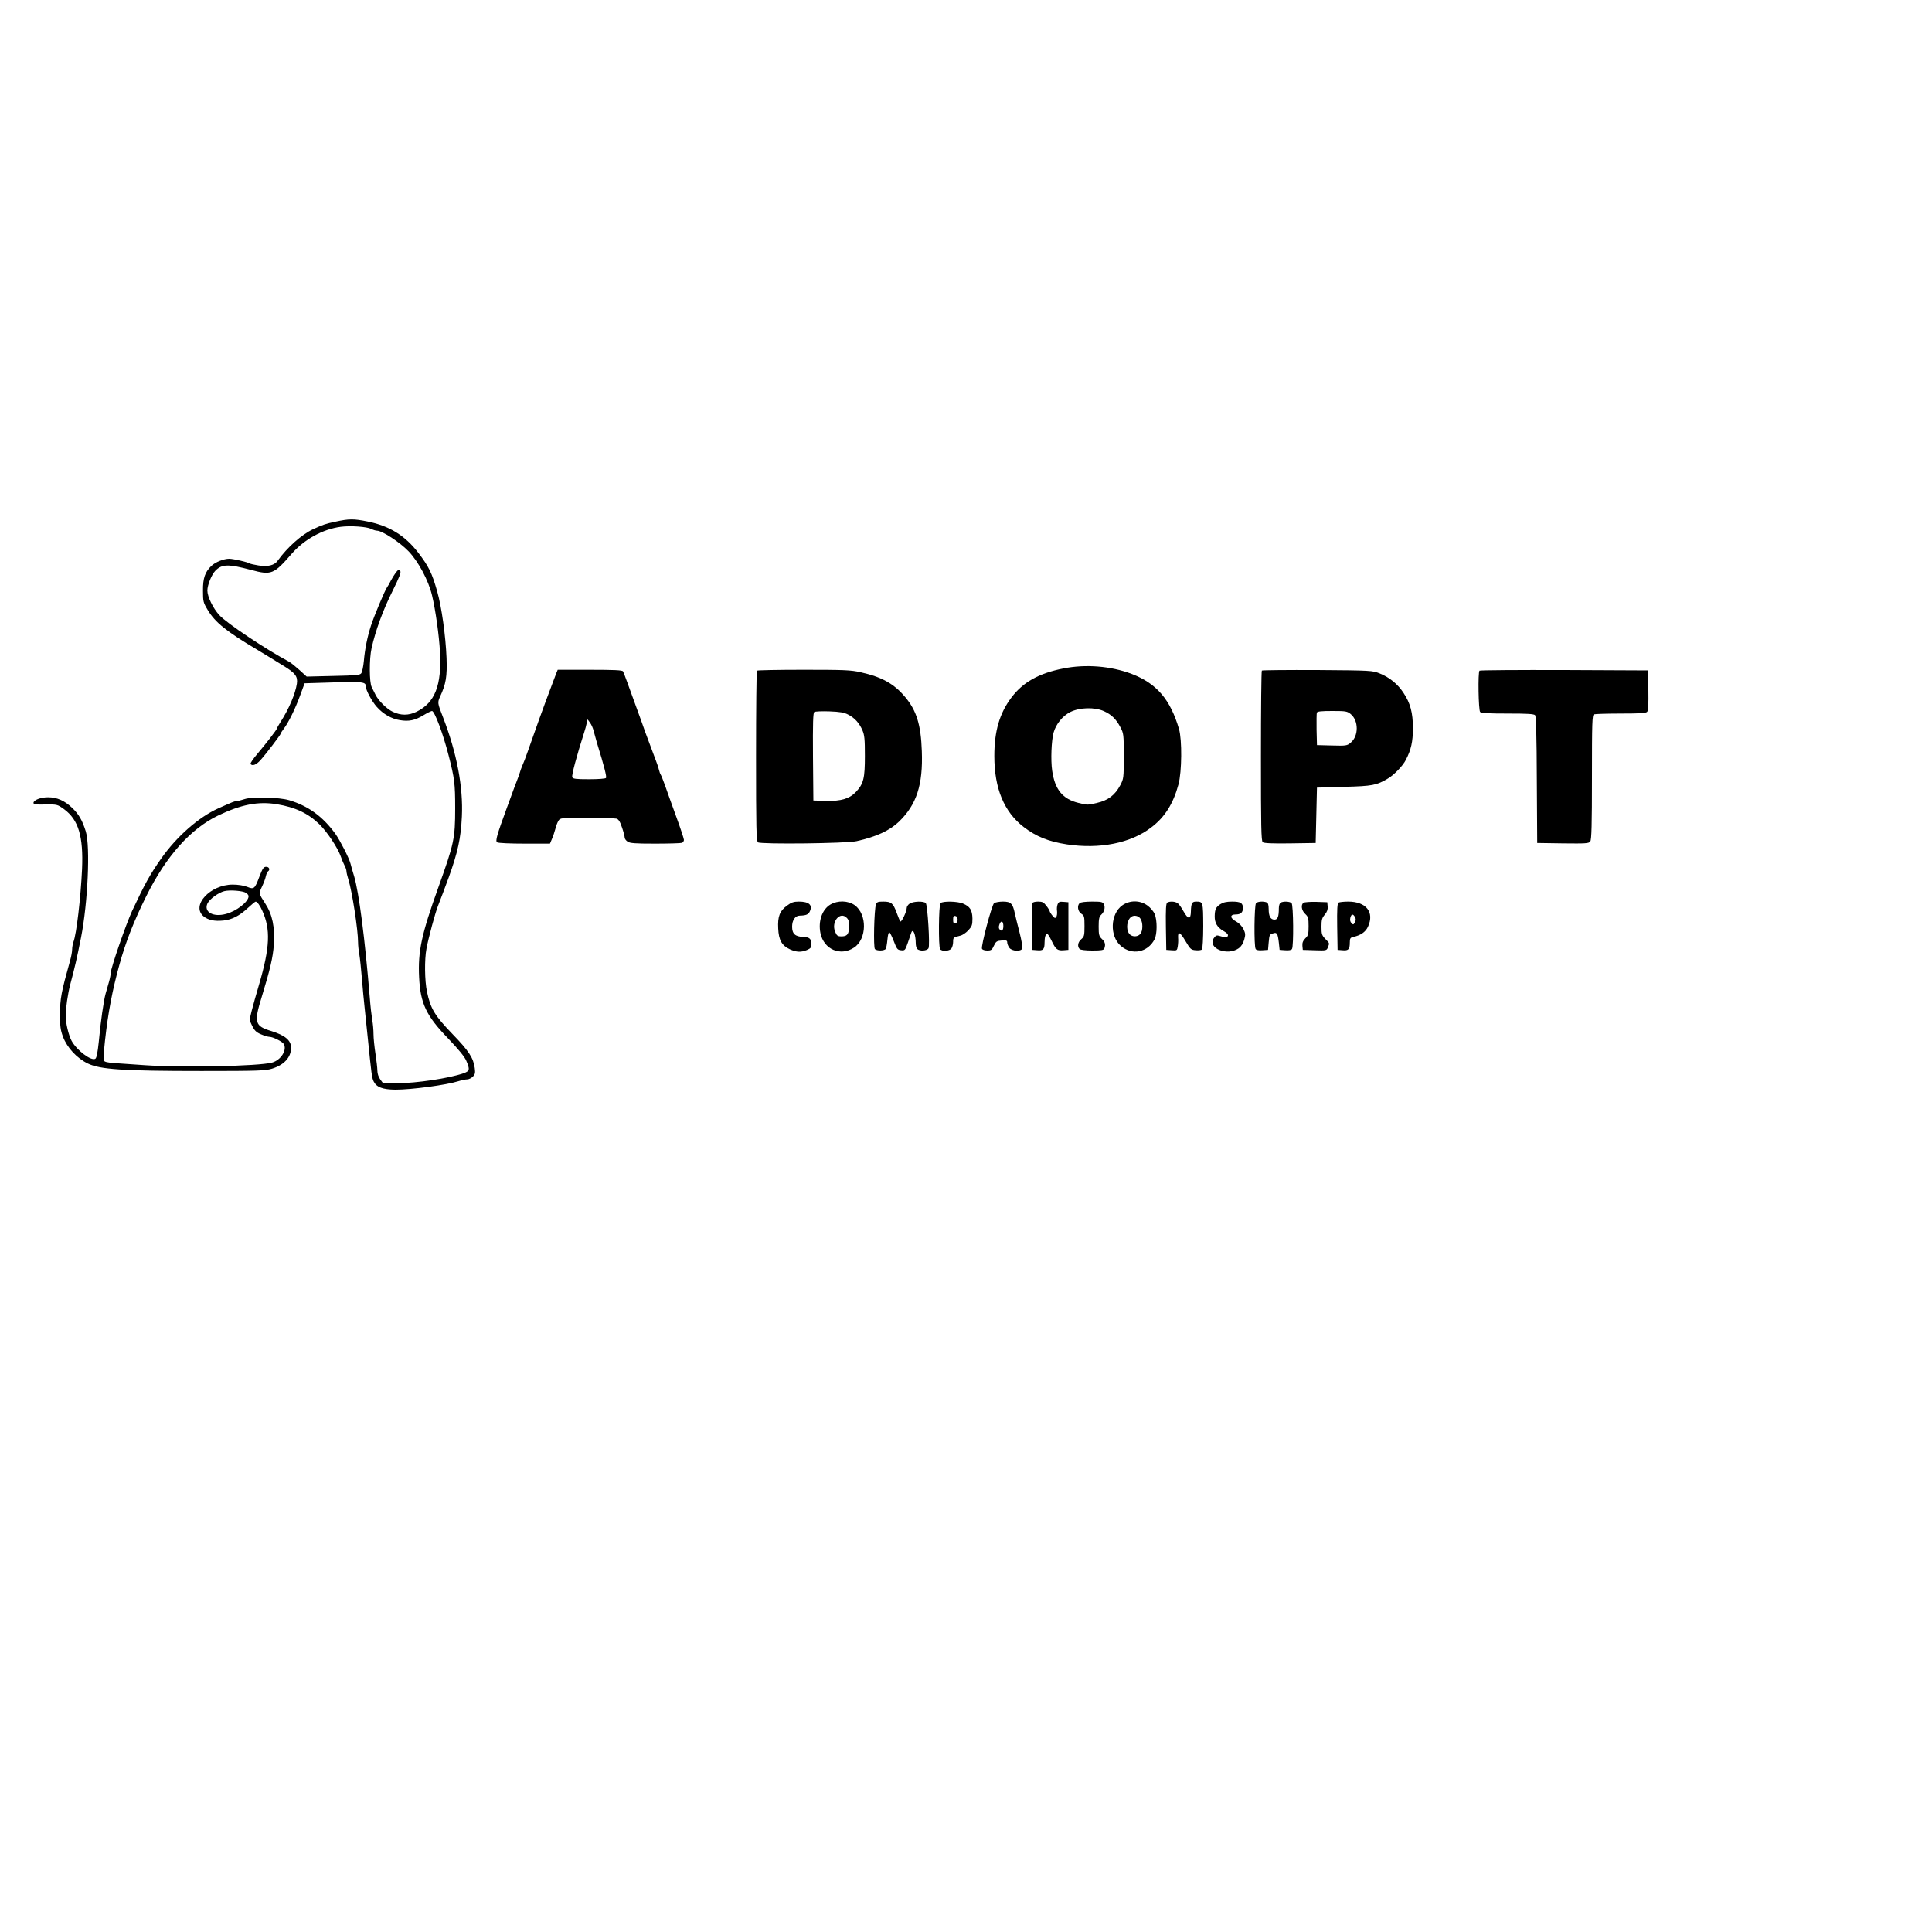 <?xml version="1.0" standalone="no"?>
<!DOCTYPE svg PUBLIC "-//W3C//DTD SVG 20010904//EN"
 "http://www.w3.org/TR/2001/REC-SVG-20010904/DTD/svg10.dtd">
<svg version="1.0" xmlns="http://www.w3.org/2000/svg"
 width="1500pt" height="1500pt" viewBox="0 0 1500 1500"
 preserveAspectRatio="xMidYMid meet">
<g transform="translate(0,1500) scale(0.1,-0.1)"
fill="#000000" stroke="none">
<path d="M2605 10950 c-77 -16 -100 -24 -175 -59 -88 -41 -200 -141 -274 -244
-25 -36 -77 -49 -149 -37 -32 5 -62 12 -67 15 -19 12 -126 36 -160 37 -42 0
-106 -25 -137 -54 -51 -47 -68 -97 -67 -193 0 -86 2 -93 37 -151 57 -96 147
-168 385 -309 46 -28 94 -57 107 -65 13 -8 55 -34 94 -58 94 -57 114 -84 106
-140 -12 -79 -62 -197 -128 -299 -15 -24 -27 -45 -27 -49 0 -8 -85 -118 -152
-197 -32 -38 -56 -73 -53 -78 13 -19 44 -8 77 29 42 46 158 199 158 207 0 4
11 21 24 38 36 48 87 151 126 257 l35 95 225 7 c229 6 250 4 250 -31 0 -29 48
-118 86 -160 49 -55 114 -92 178 -102 70 -12 117 -2 182 37 31 19 62 34 68 34
20 0 87 -179 129 -345 46 -179 51 -218 51 -410 0 -235 -9 -275 -129 -610 -133
-370 -161 -501 -151 -703 10 -203 55 -298 224 -473 81 -85 129 -143 142 -174
30 -69 27 -81 -22 -98 -112 -39 -366 -77 -515 -77 l-109 0 -22 30 c-13 18 -22
44 -22 67 0 21 -7 81 -15 133 -8 52 -15 120 -15 151 0 30 -4 80 -10 110 -5 30
-14 108 -19 174 -38 461 -84 814 -121 940 -12 39 -25 84 -29 101 -11 43 -82
181 -117 230 -97 134 -211 217 -358 261 -77 23 -286 29 -346 9 -27 -9 -56 -16
-64 -16 -15 0 -27 -5 -141 -56 -152 -68 -325 -220 -445 -392 -86 -123 -123
-189 -224 -404 -47 -101 -166 -445 -166 -481 0 -11 -6 -43 -14 -71 -8 -28 -20
-69 -26 -91 -15 -53 -39 -220 -53 -373 -9 -85 -17 -126 -27 -132 -32 -20 -147
68 -185 141 -24 47 -44 134 -45 191 0 58 17 175 35 243 36 135 52 204 84 365
53 269 73 708 37 825 -27 86 -53 132 -105 182 -59 57 -119 83 -188 83 -58 0
-113 -22 -113 -44 0 -11 20 -14 93 -12 92 1 92 1 145 -37 111 -82 150 -210
139 -465 -10 -218 -43 -505 -67 -566 -5 -15 -10 -41 -10 -58 0 -17 -7 -56 -16
-87 -68 -243 -78 -294 -78 -416 0 -92 3 -120 23 -174 32 -85 108 -167 193
-208 95 -46 273 -58 883 -58 439 0 496 2 547 18 94 29 148 88 148 163 0 57
-47 96 -153 129 -129 39 -137 65 -75 265 66 216 87 307 94 404 9 140 -11 236
-68 323 -50 77 -49 76 -24 129 13 27 27 64 30 81 4 18 12 35 17 38 18 12 9 35
-14 35 -20 0 -28 -11 -53 -76 -36 -96 -42 -101 -96 -79 -26 10 -70 17 -111 17
-176 0 -325 -163 -227 -246 37 -30 84 -40 155 -33 67 7 125 37 190 98 29 27
56 49 60 49 11 0 33 -29 51 -70 66 -145 60 -285 -25 -575 -21 -71 -47 -163
-57 -203 -18 -72 -18 -72 4 -117 18 -36 32 -50 68 -65 25 -11 55 -20 67 -20
25 0 98 -36 109 -54 30 -45 -20 -127 -91 -146 -105 -28 -699 -40 -986 -20 -82
6 -187 13 -232 16 -60 4 -83 10 -87 21 -4 8 1 77 9 152 25 225 57 391 112 591
48 174 111 336 209 533 154 310 343 522 557 625 179 86 312 112 457 88 144
-24 241 -70 329 -155 60 -58 143 -183 166 -249 9 -26 23 -59 31 -74 8 -14 14
-34 14 -43 0 -10 7 -38 15 -64 29 -93 75 -391 75 -487 0 -22 4 -65 10 -95 5
-30 14 -115 20 -189 6 -74 15 -171 20 -215 5 -44 16 -152 25 -240 29 -284 32
-312 46 -341 22 -45 70 -63 169 -64 127 0 396 36 490 66 25 8 55 14 68 14 12
0 32 10 43 21 18 18 20 29 15 67 -11 79 -45 132 -174 265 -136 141 -170 196
-197 328 -18 84 -20 249 -4 333 17 90 67 275 89 331 25 64 55 144 84 223 70
194 94 303 102 472 11 229 -39 493 -146 770 -44 113 -44 114 -23 162 46 99 55
156 50 299 -7 173 -38 396 -73 519 -41 144 -66 193 -146 298 -103 134 -224
209 -393 243 -108 22 -145 22 -250 -1z m277 -56 c15 -8 35 -14 45 -14 40 0
178 -90 245 -160 76 -79 155 -227 182 -341 28 -117 55 -312 62 -440 14 -260
-39 -395 -182 -465 -62 -30 -122 -30 -185 0 -47 22 -111 86 -134 133 -10 21
-23 47 -29 58 -19 37 -20 218 -1 303 31 138 88 294 162 442 56 113 69 148 60
158 -9 12 -15 10 -32 -11 -11 -15 -29 -43 -40 -64 -10 -21 -24 -45 -30 -53
-16 -21 -100 -221 -125 -298 -27 -83 -47 -180 -55 -274 -4 -43 -13 -85 -20
-95 -11 -15 -38 -17 -218 -21 l-206 -5 -56 51 c-31 28 -67 57 -80 64 -177 94
-485 299 -542 362 -49 53 -93 144 -93 191 0 43 33 124 62 154 51 52 101 53
278 6 157 -42 175 -35 315 126 98 112 242 191 380 209 77 10 202 1 237 -16z
m-972 -2826 c11 -7 20 -19 20 -26 0 -43 -94 -117 -176 -138 -100 -27 -174 16
-143 82 17 34 84 83 130 95 44 11 143 3 169 -13z"/>
<path d="M8255 9810 c-189 -37 -312 -106 -402 -225 -92 -122 -133 -260 -133
-455 0 -252 76 -434 228 -551 98 -75 193 -113 336 -135 253 -38 493 9 652 130
107 80 173 185 214 337 26 98 28 344 4 428 -67 230 -174 355 -368 429 -162 61
-356 77 -531 42z m315 -331 c58 -26 96 -62 128 -124 26 -49 27 -55 27 -225 0
-171 -1 -176 -27 -226 -41 -77 -94 -118 -182 -138 -69 -17 -77 -17 -142 0
-124 30 -184 104 -205 251 -12 82 -6 233 11 295 19 67 70 130 130 160 72 36
189 39 260 7z"/>
<path d="M4321 9778 c-5 -13 -16 -41 -24 -63 -35 -95 -46 -122 -60 -160 -15
-38 -74 -203 -138 -385 -16 -47 -36 -98 -44 -115 -7 -16 -15 -39 -18 -50 -3
-11 -15 -45 -27 -75 -12 -30 -25 -66 -30 -80 -5 -14 -25 -68 -44 -120 -78
-213 -92 -260 -76 -270 8 -6 104 -10 212 -10 l198 0 16 38 c9 20 20 55 26 77
5 22 16 50 24 63 14 22 18 22 222 22 114 0 217 -3 228 -6 16 -4 28 -23 43 -68
12 -34 21 -70 21 -79 0 -9 10 -23 22 -31 18 -13 57 -16 214 -16 106 0 199 3
208 6 9 3 16 14 16 23 0 9 -27 91 -60 181 -33 91 -72 199 -86 240 -15 41 -30
80 -34 85 -4 6 -10 21 -13 35 -3 14 -12 43 -21 65 -42 111 -59 157 -86 230
-15 44 -47 132 -70 195 -23 63 -54 149 -69 190 -15 41 -30 81 -34 88 -6 9 -69
12 -258 12 l-249 0 -9 -22z m288 -453 c6 -22 17 -62 25 -90 59 -191 77 -265
71 -275 -4 -6 -61 -10 -131 -10 -104 0 -126 3 -131 16 -6 15 34 165 93 349 7
22 16 53 19 70 l7 30 18 -25 c11 -14 24 -43 29 -65z"/>
<path d="M5877 9793 c-4 -3 -7 -302 -7 -663 0 -564 2 -659 15 -670 20 -16 686
-9 765 9 153 34 257 82 329 151 137 132 188 286 178 549 -7 204 -41 315 -130
420 -86 103 -181 155 -346 192 -75 17 -129 19 -441 19 -196 0 -360 -3 -363 -7z
m708 -341 c51 -26 86 -65 111 -122 16 -38 19 -68 19 -200 0 -172 -10 -214 -68
-277 -50 -54 -117 -74 -233 -71 l-99 3 -3 339 c-2 265 1 342 10 348 7 5 60 7
118 5 81 -3 115 -9 145 -25z"/>
<path d="M9797 9794 c-4 -4 -7 -303 -7 -664 0 -547 2 -659 14 -669 9 -8 74
-11 212 -9 l199 3 5 215 5 215 210 6 c222 6 252 12 340 64 48 28 116 98 140
145 41 79 55 142 55 246 0 121 -20 195 -74 276 -44 67 -109 120 -185 150 -55
22 -66 23 -482 26 -234 1 -428 -1 -432 -4z m691 -339 c61 -51 61 -169 0 -220
-29 -25 -35 -26 -147 -23 l-116 3 -3 119 c-1 66 0 126 2 133 4 10 35 13 120
13 107 0 116 -2 144 -25z"/>
<path d="M11487 9793 c-13 -12 -8 -308 5 -321 9 -9 70 -12 214 -12 156 0 204
-3 213 -13 7 -10 12 -162 13 -503 l3 -489 200 -3 c179 -2 201 -1 212 15 10 13
13 128 13 499 0 430 2 483 16 488 9 3 102 6 209 6 152 0 195 3 204 14 8 9 11
63 9 167 l-3 154 -651 3 c-358 1 -654 -1 -657 -5z"/>
<path d="M6111 7969 c-57 -41 -74 -84 -69 -178 4 -90 28 -133 92 -162 50 -22
85 -24 131 -5 28 12 35 20 35 43 0 45 -15 57 -65 59 -61 2 -85 24 -85 79 0 51
24 86 60 86 49 1 67 9 78 34 22 49 -7 75 -86 75 -39 0 -58 -6 -91 -31z"/>
<path d="M6447 7977 c-64 -38 -96 -130 -77 -222 26 -127 156 -182 261 -112
100 66 103 258 5 329 -51 36 -131 39 -189 5z m127 -103 c17 -16 21 -38 17 -89
-4 -42 -18 -55 -58 -55 -30 0 -36 5 -49 36 -32 77 38 161 90 108z"/>
<path d="M6801 7978 c-14 -39 -21 -334 -8 -347 15 -15 74 -14 84 2 4 6 10 39
13 72 3 34 9 58 15 56 6 -3 21 -34 35 -70 23 -60 28 -66 56 -69 30 -3 32 0 53
60 12 35 24 69 26 76 13 39 35 -13 35 -82 0 -18 5 -37 12 -44 19 -19 76 -15
87 6 12 22 -7 332 -21 350 -15 17 -99 15 -126 -4 -12 -8 -22 -23 -22 -33 0
-28 -41 -114 -50 -105 -4 5 -17 36 -29 69 -27 73 -41 85 -103 85 -41 0 -50 -3
-57 -22z"/>
<path d="M7302 7988 c-14 -14 -17 -335 -3 -357 13 -20 73 -16 88 5 7 10 13 33
13 51 0 34 2 36 54 48 17 3 45 22 63 41 29 32 33 41 33 92 -1 66 -19 94 -74
117 -43 18 -157 20 -174 3z m133 -128 c0 -16 -6 -26 -17 -28 -14 -3 -18 3 -18
28 0 25 4 31 18 28 11 -2 17 -12 17 -28z"/>
<path d="M7718 7988 c-18 -15 -102 -332 -94 -354 3 -8 20 -14 41 -14 31 0 37
5 52 38 16 33 22 37 61 40 35 3 42 0 42 -15 0 -10 7 -29 16 -41 19 -28 91 -32
101 -6 3 9 -6 65 -21 123 -15 58 -32 126 -37 150 -16 76 -31 91 -92 91 -29 0
-60 -6 -69 -12z m72 -178 c0 -34 -13 -45 -29 -26 -8 10 -8 21 -1 40 12 33 30
25 30 -14z"/>
<path d="M8014 7987 c-2 -7 -3 -91 -2 -187 l3 -175 39 -3 c45 -4 56 7 56 60 0
41 8 68 20 68 5 0 20 -24 34 -53 32 -68 46 -79 93 -75 l38 3 0 185 0 185 -38
3 c-31 3 -38 0 -46 -20 -5 -13 -7 -36 -4 -53 2 -16 -1 -37 -6 -44 -8 -12 -13
-11 -30 10 -11 13 -20 28 -21 33 0 5 -11 24 -26 43 -21 28 -31 33 -65 33 -23
0 -42 -5 -45 -13z"/>
<path d="M8382 7988 c-21 -21 -14 -64 13 -82 23 -15 25 -22 25 -96 0 -73 -2
-82 -25 -102 -27 -23 -32 -57 -13 -76 7 -7 45 -12 99 -12 70 0 88 3 93 16 11
30 6 51 -19 74 -22 21 -25 32 -25 96 0 59 4 77 19 91 26 25 34 58 21 83 -9 18
-20 20 -93 20 -51 0 -88 -5 -95 -12z"/>
<path d="M8715 7972 c-95 -66 -102 -241 -12 -317 86 -74 208 -50 261 52 21 41
21 148 1 197 -9 20 -34 50 -57 66 -57 41 -134 42 -193 2z m139 -104 c21 -30
20 -96 -1 -120 -23 -25 -68 -23 -87 4 -26 37 -16 108 18 130 21 15 55 8 70
-14z"/>
<path d="M9062 7992 c-9 -7 -12 -51 -10 -188 l3 -179 42 -3 c40 -3 42 -2 47
30 3 18 5 48 3 67 -3 54 15 46 58 -27 37 -63 43 -67 79 -70 21 -2 43 1 48 6 5
5 10 86 10 182 -1 187 -1 190 -55 190 -32 0 -39 -12 -41 -78 -1 -62 -21 -62
-57 2 -15 27 -35 56 -45 63 -20 15 -62 17 -82 5z"/>
<path d="M9475 7980 c-35 -23 -43 -41 -44 -93 -1 -52 20 -88 68 -115 28 -16
38 -27 34 -38 -6 -15 -17 -15 -70 1 -16 5 -25 1 -39 -19 -51 -79 105 -141 194
-78 19 14 34 37 42 66 11 39 10 49 -6 83 -12 23 -34 46 -56 58 -49 26 -51 55
-5 55 40 0 57 15 57 50 0 39 -18 50 -84 50 -44 0 -69 -6 -91 -20z"/>
<path d="M9752 7988 c-14 -14 -17 -335 -3 -356 5 -9 24 -12 52 -10 l44 3 5 57
c6 62 6 63 37 72 27 9 34 -3 42 -73 l6 -56 44 -3 c28 -2 47 1 52 10 14 21 11
342 -3 356 -14 14 -67 16 -86 3 -7 -4 -13 -23 -13 -42 0 -67 -9 -89 -34 -89
-31 0 -45 27 -45 83 0 32 -5 47 -16 51 -26 10 -69 7 -82 -6z"/>
<path d="M10121 7991 c-23 -15 -16 -61 13 -87 23 -22 26 -32 26 -95 0 -62 -3
-73 -26 -95 -18 -19 -24 -34 -22 -58 l3 -31 93 -3 c91 -3 92 -2 102 23 13 34
14 30 -20 65 -27 28 -30 37 -30 95 0 54 4 68 26 94 18 22 24 40 22 63 l-3 33
-85 3 c-47 1 -91 -2 -99 -7z"/>
<path d="M10392 7992 c-9 -7 -12 -51 -10 -188 l3 -179 39 -3 c45 -4 56 7 56
60 0 33 4 38 28 44 57 12 95 39 113 79 52 112 -14 195 -153 195 -35 0 -69 -4
-76 -8z m128 -112 c8 -14 8 -26 -1 -41 -10 -19 -13 -20 -26 -6 -10 10 -13 24
-9 41 8 31 21 33 36 6z"/>
</g>
</svg>
